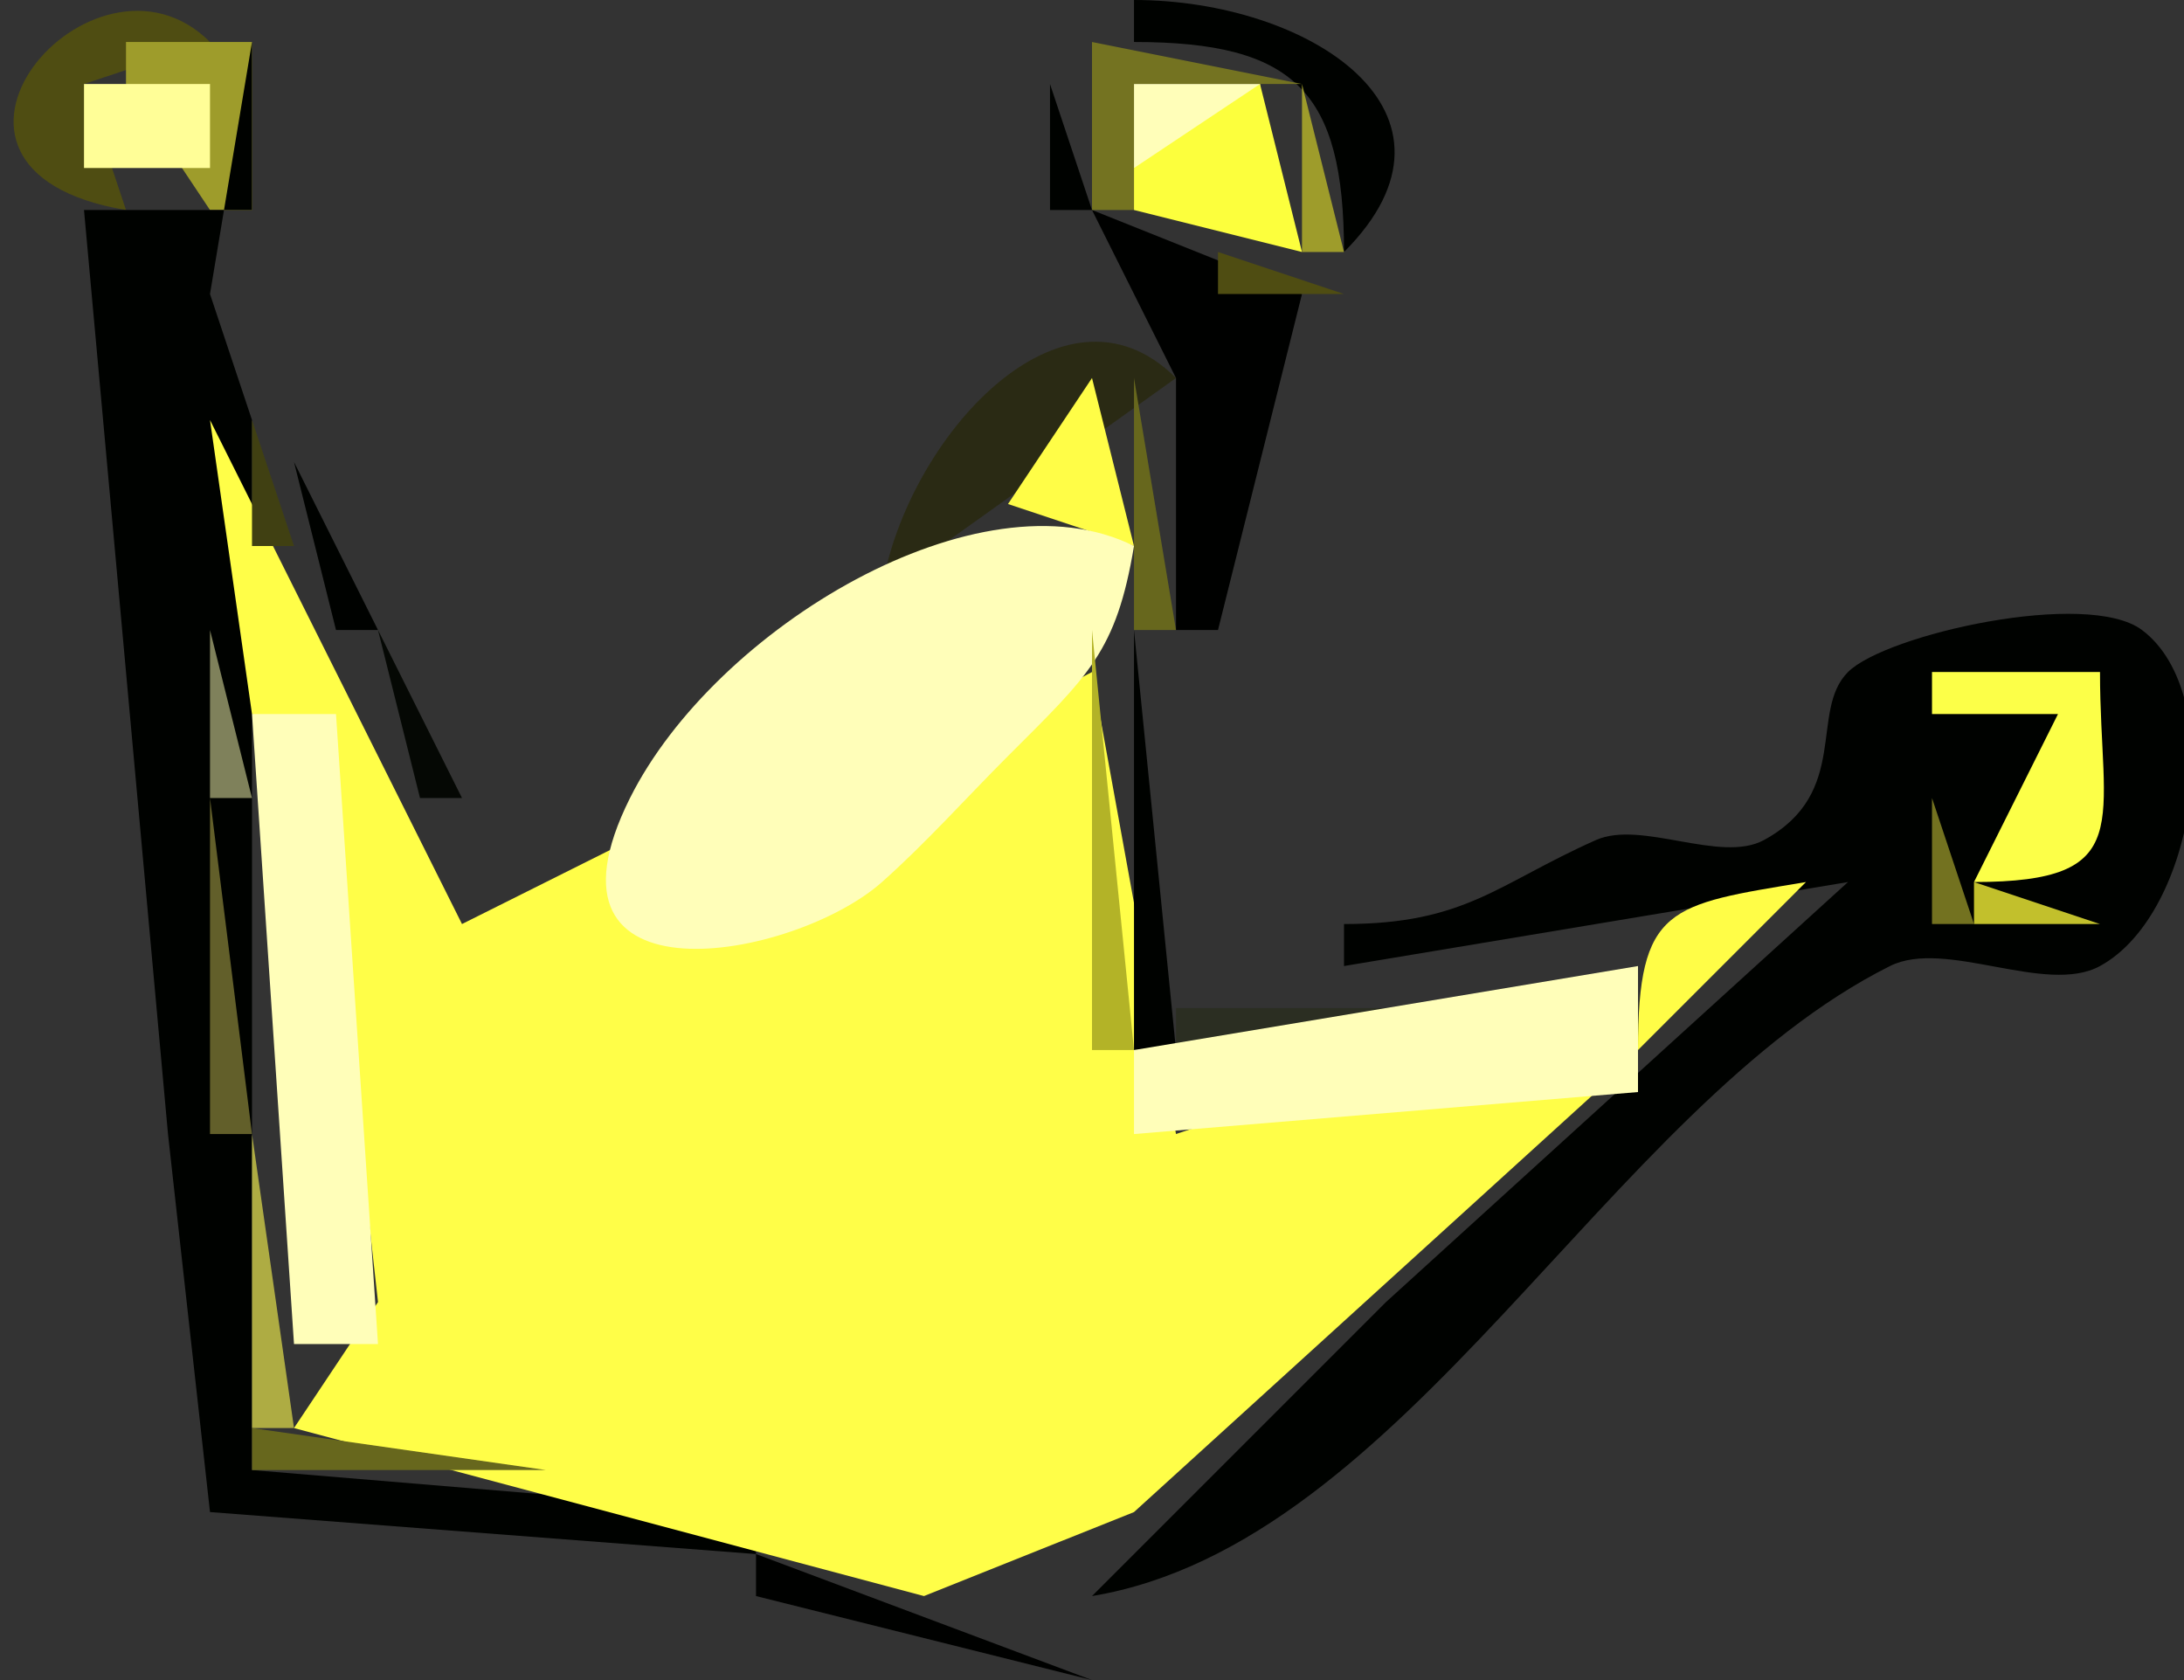 <?xml version="1.0" standalone="yes"?>
<svg xmlns="http://www.w3.org/2000/svg" width="52" height="40">
<rect width="100%" height="100%" fill="#333333" stroke="none"/>
<path style="fill:#4f4d12; stroke:none;" d="M3 5L2 2L5 1C2.232 -1.768 -2.804 4.033 3 5z"/>
<path style="fill:#000200; stroke:none;" d="M27 0L27 1C30.826 1 32 2.174 32 6C35.32 2.68 31.16 0 27 0z"/>
<path style="fill:#9e9c2b; stroke:none;" d="M3 1L3 2L5 5L6 5L6 1L3 1z"/>
<path style="fill:#000200; stroke:none;" d="M6 1L6 5L2 5L4 27L5 36L18 37L18 36L6 35L6 10L5 7L6 1z"/>
<path style="fill:#747321; stroke:none;" d="M26 1L26 5L27 5L27 2L31 2L26 1z"/>
<path style="fill:#fffe97; stroke:none;" d="M2 2L2 4L5 4L5 2L2 2z"/>
<path style="fill:#000200; stroke:none;" d="M25 2L25 5L26 5L25 2z"/>
<path style="fill:#fffeb9; stroke:none;" d="M27 2L27 4L30 4L30 2L27 2z"/>
<path style="fill:#fcff3d; stroke:none;" d="M30 2L27 4L27 5L31 6L30 2z"/>
<path style="fill:#9e9c2b; stroke:none;" d="M31 2L31 6L32 6L31 2z"/>
<path style="fill:#eceb3d; stroke:none;" d="M3 4L5 5L3 4z"/>
<path style="fill:#000100; stroke:none;" d="M26 5L28 9L28 15L29 15L31 7L26 5z"/>
<path style="fill:#aeaf2c; stroke:none;" d="M27 5L29 6L27 5z"/>
<path style="fill:#4f4d12; stroke:none;" d="M29 6L29 7L32 7L29 6z"/>
<path style="fill:#2a2a14; stroke:none;" d="M21 14L28 9C25.309 6.309 21.593 10.442 21 14z"/>
<path style="fill:#fffd47; stroke:none;" d="M26 9L24 12L27 13L26 9z"/>
<path style="fill:#67671d; stroke:none;" d="M27 9L27 15L28 15L27 9z"/>
<path style="fill:#fffe48; stroke:none;" d="M5 10L6 17L8 18L8 22L9 31L7 34L22 38L27 36L38 26L31 26L28 27L26 16C21.892 18.054 18.17 26.34 15 20L11 22L5 10z"/>
<path style="fill:#404012; stroke:none;" d="M6 10L6 13L7 13L6 10z"/>
<path style="fill:#000200; stroke:none;" d="M7 11L8 15L9 15L7 11z"/>
<path style="fill:#fffeb9; stroke:none;" d="M27 13C23.328 11.164 17.025 14.951 15 19C12.491 24.018 18.902 22.865 21 21C22.049 20.068 23.008 18.992 24 18C25.923 16.077 26.58 15.518 27 13z"/>
<path style="fill:#050804; stroke:none;" d="M12 21L21 13L12 21z"/>
<path style="fill:#7f815b; stroke:none;" d="M5 15L5 19L6 19L5 15z"/>
<path style="fill:#6f6e1c; stroke:none;" d="M8 15L9 16L8 15z"/>
<path style="fill:#050804; stroke:none;" d="M9 15L10 19L11 19L9 15z"/>
<path style="fill:#b3b327; stroke:none;" d="M26 15L26 25L27 25L26 15z"/>
<path style="fill:#000200; stroke:none;" d="M27 15L27 25L28 25L27 15M32 22L32 23L44 21L33 31L26 38C33.472 36.755 38.286 26.357 45 23C46.32 22.34 48.708 23.705 50 23C52.298 21.747 53.052 16.539 51 15C49.698 14.023 44.897 15.103 44 16C43.068 16.932 44.066 18.873 42 20C40.965 20.564 39.083 19.519 38 20C35.655 21.042 34.898 22 32 22z"/>
<path style="fill:#fcff48; stroke:none;" d="M46 16L46 17L49 17L47 21C50.913 21 50 19.592 50 16L46 16z"/>
<path style="fill:#fffeb9; stroke:none;" d="M6 17L7 32L9 32L8 17L6 17z"/>
<path style="fill:#7a7c3e; stroke:none;" d="M45 17L46 19L45 17z"/>
<path style="fill:#fefdb8; stroke:none;" d="M46 19L49 17L46 19z"/>
<path style="fill:#9e9c2b; stroke:none;" d="M50 18L51 20L50 18z"/>
<path style="fill:#625f2a; stroke:none;" d="M5 19L5 27L6 27L5 19z"/>
<path style="fill:#404012; stroke:none;" d="M11 19L13 22L11 19z"/>
<path style="fill:#737220; stroke:none;" d="M46 19L46 22L47 22L46 19z"/>
<path style="fill:#6b6a18; stroke:none;" d="M39 21L41 22L39 21z"/>
<path style="fill:#fffd47; stroke:none;" d="M39 25L43 21C39.737 21.544 39 21.566 39 25z"/>
<path style="fill:#696816; stroke:none;" d="M43 21L44 22L43 21z"/>
<path style="fill:#c2c02c; stroke:none;" d="M47 21L47 22L50 22L47 21z"/>
<path style="fill:#b3b532; stroke:none;" d="M37 22L39 23L37 22z"/>
<path style="fill:#787b20; stroke:none;" d="M42 22L43 23L42 22z"/>
<path style="fill:#2b2e22; stroke:none;" d="M28 24L28 25L34 24L28 24z"/>
<path style="fill:#fffeb9; stroke:none;" d="M27 25L27 27L39 26L39 23L27 25z"/>
<path style="fill:#76741a; stroke:none;" d="M41 23L42 24L41 23z"/>
<path style="fill:#747321; stroke:none;" d="M40 24L41 25L40 24z"/>
<path style="fill:#aeac43; stroke:none;" d="M6 27L6 34L7 34L6 27z"/>
<path style="fill:#67671d; stroke:none;" d="M6 34L6 35L13 35L6 34z"/>
<path style="fill:#aaac28; stroke:none;" d="M18 36L20 37L18 36z"/>
<path style="fill:#000100; stroke:none;" d="M18 37L18 38L26 40L18 37z"/>
<path style="fill:#696816; stroke:none;" d="M25 37L26 38L25 37z"/>
</svg>
